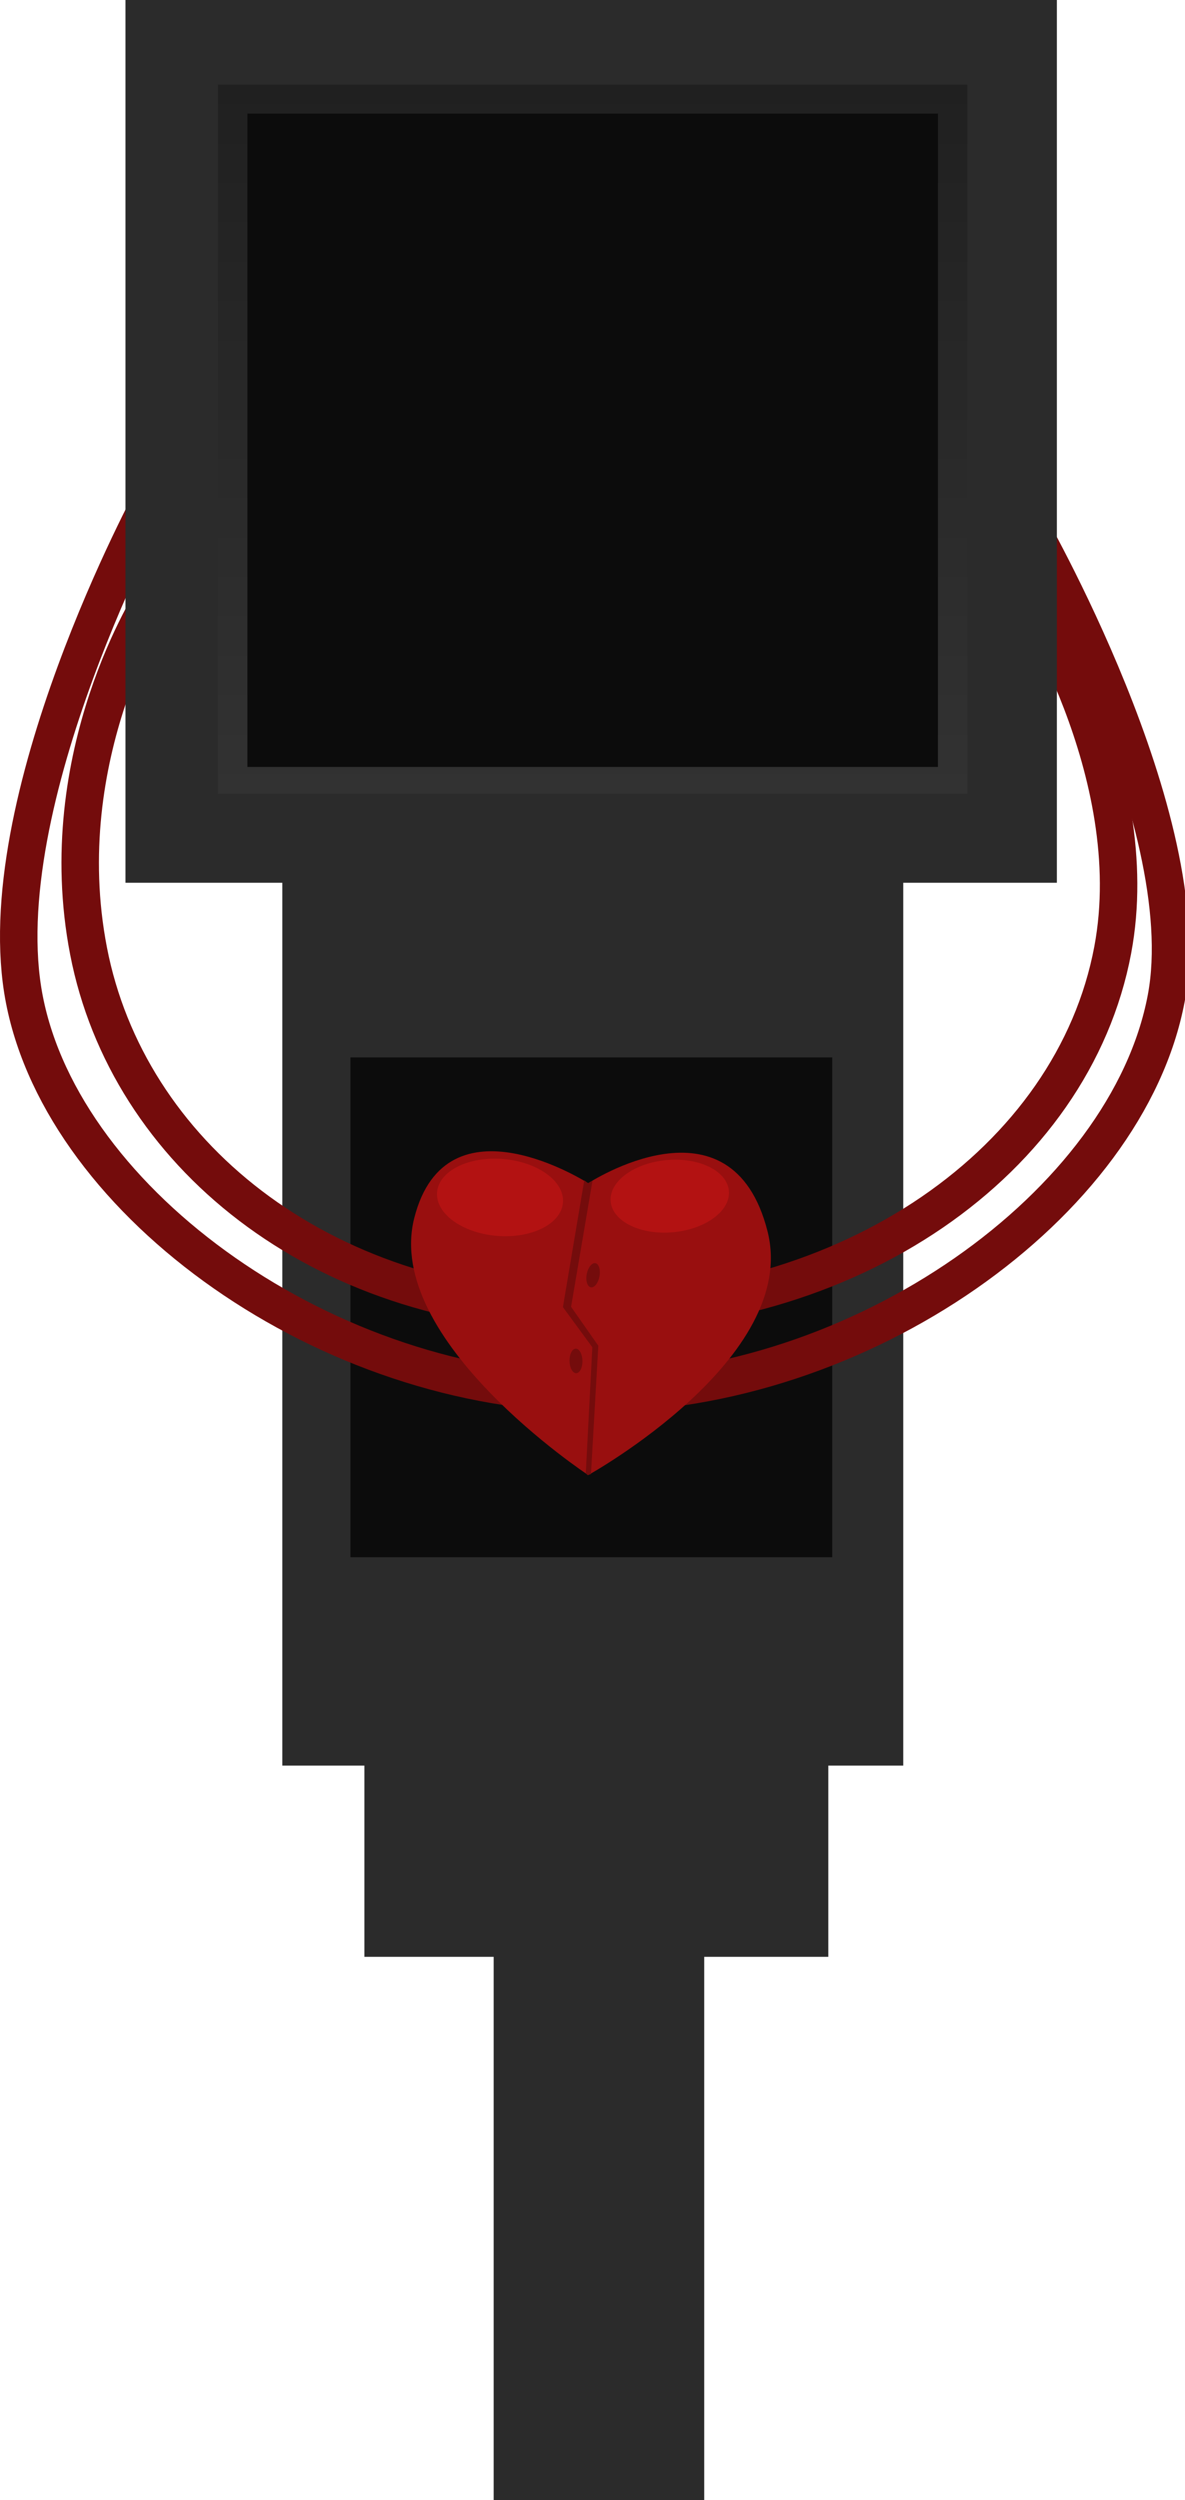 <svg version="1.1" xmlns="http://www.w3.org/2000/svg" xmlns:xlink="http://www.w3.org/1999/xlink" width="110.687" height="233.437" viewBox="0,0,110.687,233.437"><defs><linearGradient x1="245.099" y1="92.177" x2="245.099" y2="158.378" gradientUnits="userSpaceOnUse" id="color-1"><stop offset="0" stop-color="#202020"/><stop offset="1" stop-color="#323232"/></linearGradient></defs><g transform="translate(-189.739,-84.271)"><g data-paper-data="{&quot;isPaintingLayer&quot;:true}" fill-rule="nonzero" stroke-linejoin="miter" stroke-miterlimit="10" stroke-dasharray="" stroke-dashoffset="0" style="mix-blend-mode: normal"><path d="M235.851,317.708v-146h19.667v146z" fill="#2b2b2b" stroke="none" stroke-width="0" stroke-linecap="butt"/><path d="M216.109,249.12v-92h58v92z" fill="#2b2b2b" stroke="none" stroke-width="0" stroke-linecap="butt"/><path d="M222.474,229.665v-46.667h45v46.667z" fill="#0c0c0c" stroke="none" stroke-width="0" stroke-linecap="butt"/><path d="M204.181,130.401c0,0 -15.729,28.825 -12.167,47.182c3.715,19.143 28.411,36.732 53.154,36.776c24.918,0.044 49.882,-17.591 53.508,-36.897c3.126,-16.641 -13.167,-44.782 -13.167,-44.782" fill="none" stroke="#740c0c" stroke-width="3.5" stroke-linecap="round"/><path d="M223.776,266.974v-18h43.333v18z" fill="#2b2b2b" stroke="none" stroke-width="0" stroke-linecap="butt"/><path d="M204.181,139.901c0,0 -9.729,14.825 -6.167,33.182c3.641,18.761 21.434,33.345 45.672,33.762c25.401,0.437 46.292,-14.195 49.99,-33.883c3.126,-16.641 -8.167,-33.782 -8.167,-33.782" fill="none" stroke="#740c0c" stroke-width="3.5" stroke-linecap="round"/><path d="M201.458,166.692v-82.421h87v82.421z" fill="#2b2b2b" stroke="none" stroke-width="0" stroke-linecap="butt"/><path d="M210.099,158.378v-66.202h70v66.202z" fill="url(#color-1)" stroke="none" stroke-width="0" stroke-linecap="butt"/><path d="M212.849,155.878v-61h64.5v61z" fill="#0c0c0c" stroke="none" stroke-width="0" stroke-linecap="butt"/><g stroke="none" stroke-width="0" stroke-linecap="butt"><path d="M261.434,199.245c2.99,11.825 -16.75,22.75 -16.75,22.75c0,0 -19.141,-12.607 -16.25,-24c2.99,-11.78 16.25,-3.25 16.25,-3.25c0,0 13.39,-8.785 16.75,4.5z" fill="#990f0f"/><path d="M244.457,221.808l0.61,-11.748l-2.747,-3.746l1.994,-11.845l0.336,0.276l0.432,-0.228l-2,11.768l2.544,3.633l-0.686,11.986l-0.331,0.086z" fill="#740c0c"/><path d="M245.728,203.477c-0.127,0.62 -0.493,1.06 -0.818,0.983c-0.325,-0.077 -0.486,-0.643 -0.359,-1.263c0.127,-0.62 0.493,-1.06 0.818,-0.983c0.325,0.077 0.486,0.643 0.359,1.263z" fill="#740c0c"/><path d="M244.144,211.352c0.005,0.633 -0.262,1.139 -0.596,1.131c-0.334,-0.008 -0.608,-0.528 -0.613,-1.161c-0.005,-0.633 0.262,-1.139 0.596,-1.131c0.334,0.008 0.608,0.528 0.613,1.161z" fill="#740c0c"/><path d="M242.324,196.56c-0.164,1.981 -2.93,3.369 -6.178,3.1c-3.247,-0.27 -5.746,-2.094 -5.582,-4.076c0.164,-1.981 2.93,-3.369 6.178,-3.1c3.247,0.27 5.746,2.094 5.582,4.076z" fill="#b31212"/><path d="M257.821,195.453c0.169,1.86 -2.166,3.592 -5.214,3.868c-3.048,0.276 -5.656,-1.008 -5.825,-2.868c-0.169,-1.86 2.166,-3.592 5.214,-3.868c3.048,-0.276 5.656,1.008 5.825,2.868z" fill="#b31212"/></g></g></g></svg>